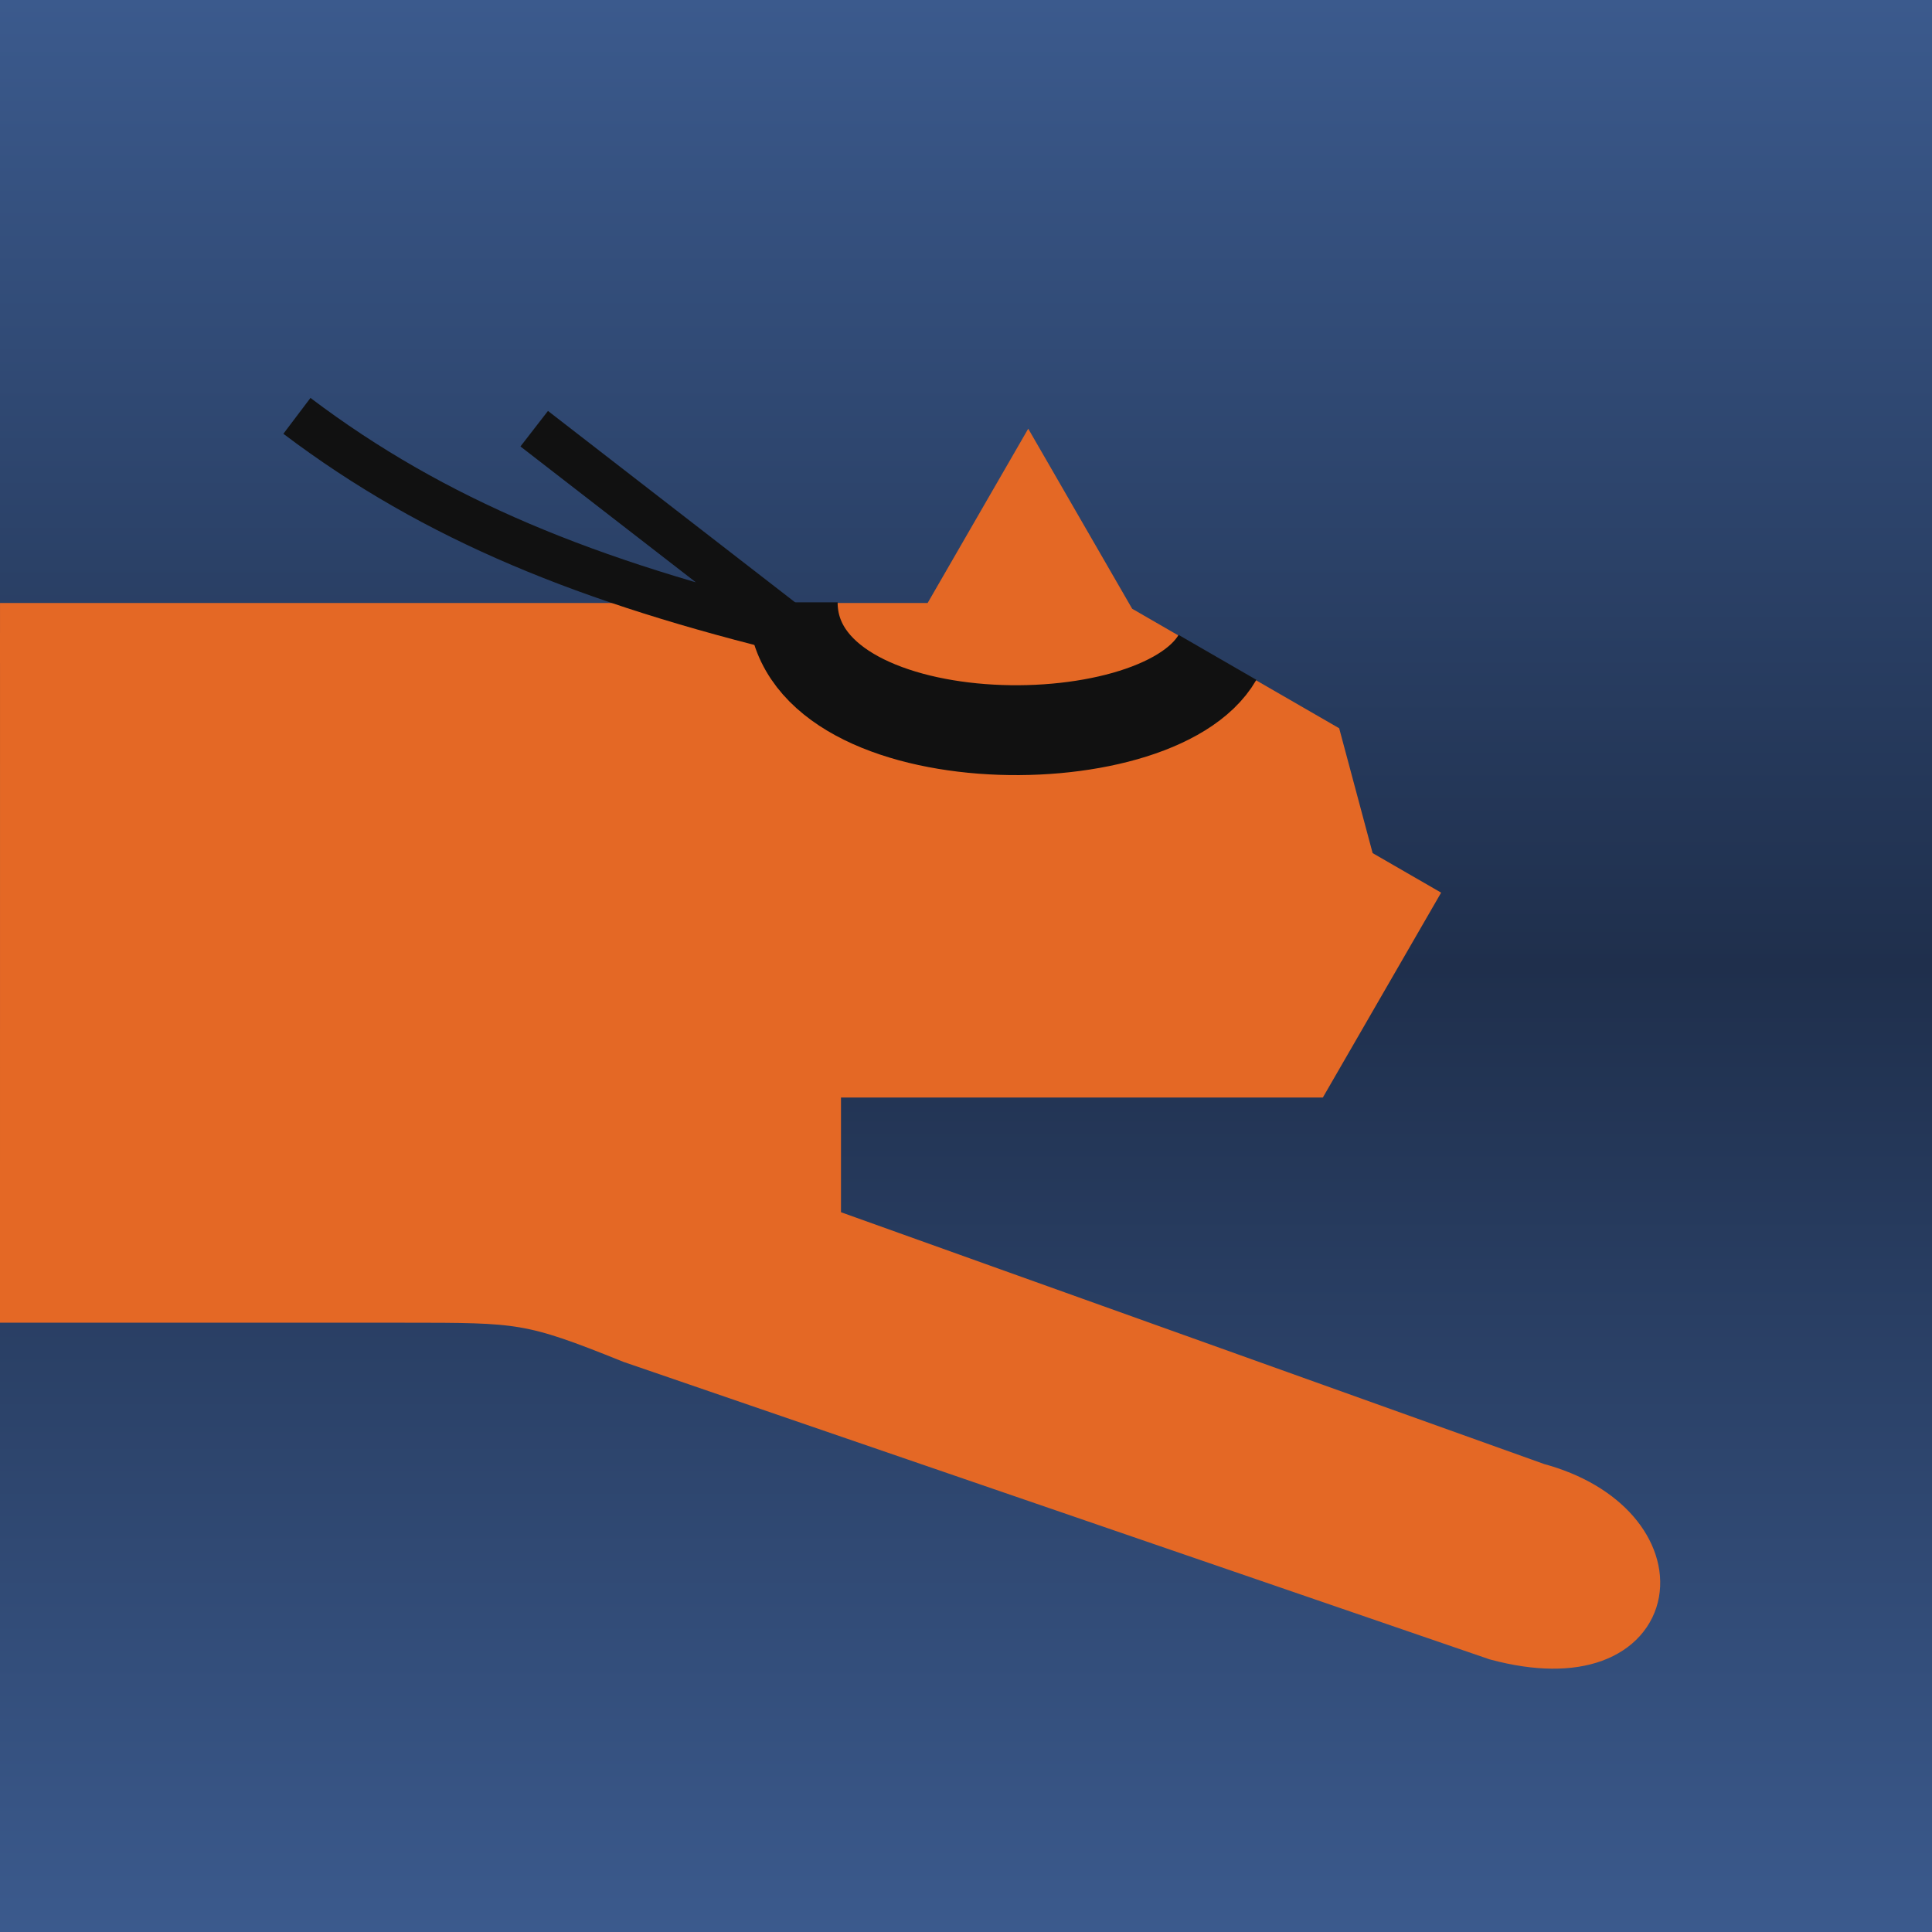 <?xml version="1.0" encoding="UTF-8" standalone="no"?>
<svg
   width="256"
   height="256"
   viewBox="0 0 256 256"
   fill="none"
   stroke="#ffffff"
   version="1.1"
   id="svg8"
   sodipodi:docname="weapon_run-menu.svg"
   inkscape:version="1.3 (0e150ed6c4, 2023-07-21)"
   inkscape:export-filename="menu-weapon_run.png"
   inkscape:export-xdpi="96"
   inkscape:export-ydpi="96"
   xmlns:inkscape="http://www.inkscape.org/namespaces/inkscape"
   xmlns:sodipodi="http://sodipodi.sourceforge.net/DTD/sodipodi-0.dtd"
   xmlns:xlink="http://www.w3.org/1999/xlink"
   xmlns="http://www.w3.org/2000/svg"
   xmlns:svg="http://www.w3.org/2000/svg">
  <defs
     id="defs12">
    <linearGradient
       inkscape:collect="always"
       id="linearGradient1246">
      <stop
         style="stop-color:#3b5a8d;stop-opacity:1;"
         offset="0"
         id="stop1242" />
      <stop
         style="stop-color:#1f2f4c;stop-opacity:1;"
         offset="0.5"
         id="stop1250" />
      <stop
         style="stop-color:#3b5a8d;stop-opacity:1;"
         offset="1"
         id="stop2235" />
    </linearGradient>
    <filter
       style="color-interpolation-filters:sRGB"
       id="filter9851"
       inkscape:label="filter0"
       x="-0.478"
       y="-0.015"
       width="5"
       height="1.039"
       inkscape:auto-region="false">
      <feGaussianBlur
         stdDeviation="31.259 0"
         id="feGaussianBlur9853" />
      <feOffset
         dx="-28.254"
         dy="0"
         id="feOffset9869" />
    </filter>
    <filter
       inkscape:label="Blur"
       inkscape:menu="Overlays"
       inkscape:menu-tooltip="Basic noise fill texture; adjust color in Flood"
       style="color-interpolation-filters:sRGB;"
       id="filter478"
       x="-0.195"
       y="-7.9999998e-06"
       width="1.391"
       height="1">
      <feColorMatrix
         values="1 0 0 0 0 0 1 0 0 0 0 0 1 0 0 0 0 0 1 1"
         id="feColorMatrix452" />
      <feColorMatrix
         type="saturate"
         values="0"
         result="result1"
         id="feColorMatrix454" />
      <feFlood
         flood-color="rgb(0,0,0)"
         result="result2"
         id="feFlood456" />
      <feColorMatrix
         type="hueRotate"
         values="0"
         result="result3"
         id="feColorMatrix458" />
      <feBlend
         in2="result1"
         mode="screen"
         result="result2"
         id="feBlend460" />
      <feBlend
         in2="result2"
         result="result4"
         mode="multiply"
         id="feBlend462" />
      <feTurbulence
         numOctaves="5"
         baseFrequency="0.035"
         type="fractalNoise"
         result="result7"
         id="feTurbulence464" />
      <feColorMatrix
         result="result0"
         values="1 0 0 0 0 0 1 0 0 0 0 0 1 0 0 0 0 0 3 -1 "
         id="feColorMatrix466" />
      <feFlood
         flood-opacity="1"
         flood-color="rgb(255,255,255)"
         result="result1"
         id="feFlood468" />
      <feBlend
         in2="result4"
         mode="lighten"
         in="result1"
         result="result5"
         id="feBlend470" />
      <feComposite
         in2="result0"
         operator="out"
         result="result6"
         id="feComposite472" />
      <feComposite
         in2="result4"
         operator="atop"
         result="result8"
         id="feComposite474" />
      <feComposite
         in2="SourceGraphic"
         operator="in"
         id="feComposite476"
         result="fbSourceGraphic" />
      <feColorMatrix
         result="fbSourceGraphicAlpha"
         in="fbSourceGraphic"
         values="0 0 0 -1 0 0 0 0 -1 0 0 0 0 -1 0 0 0 0 1 0"
         id="feColorMatrix496" />
      <feColorMatrix
         id="feColorMatrix498"
         values="11 0 0 -5 -5 0 11 0 -5 -5 0 0 11 -5 -5 0 0 0 1 0"
         in="fbSourceGraphic"
         result="fbSourceGraphic" />
      <feColorMatrix
         result="fbSourceGraphicAlpha"
         in="fbSourceGraphic"
         values="0 0 0 -1 0 0 0 0 -1 0 0 0 0 -1 0 0 0 0 1 0"
         id="feColorMatrix659" />
      <feColorMatrix
         id="feColorMatrix661"
         values="1 0 0 0 0 0 1 0 0 0 0 0 1 0 0 16.184 54.483 5.491 -50 0 "
         result="colormatrix"
         in="fbSourceGraphic" />
      <feComposite
         in2="colormatrix"
         id="feComposite663"
         operator="arithmetic"
         k2="1"
         result="fbSourceGraphic" />
      <feColorMatrix
         result="fbSourceGraphicAlpha"
         in="fbSourceGraphic"
         values="0 0 0 -1 0 0 0 0 -1 0 0 0 0 -1 0 0 0 0 1 0"
         id="feColorMatrix1434" />
      <feColorMatrix
         id="feColorMatrix1436"
         values="1 0 0 -0.173 -0 0 1 0 -0.173 -0 0 0 1 -0.173 -0 0 0 0 1 0"
         in="fbSourceGraphic"
         result="fbSourceGraphic" />
      <feColorMatrix
         result="fbSourceGraphicAlpha"
         in="fbSourceGraphic"
         values="0 0 0 -1 0 0 0 0 -1 0 0 0 0 -1 0 0 0 0 1 0"
         id="feColorMatrix5664" />
      <feGaussianBlur
         id="feGaussianBlur5666"
         stdDeviation="4.068 0.01"
         result="blur"
         in="fbSourceGraphic" />
    </filter>
    <linearGradient
       inkscape:collect="always"
       xlink:href="#linearGradient1246"
       id="linearGradient1248"
       x1="0"
       y1="128"
       x2="256"
       y2="128"
       gradientUnits="userSpaceOnUse"
       gradientTransform="translate(0,-256)" />
  </defs>
  <sodipodi:namedview
     id="namedview10"
     pagecolor="#505050"
     bordercolor="#ffffff"
     borderopacity="1"
     inkscape:showpageshadow="0"
     inkscape:pageopacity="0"
     inkscape:pagecheckerboard="1"
     inkscape:deskcolor="#505050"
     showgrid="false"
     inkscape:zoom="1"
     inkscape:cx="185.5"
     inkscape:cy="154"
     inkscape:window-width="1366"
     inkscape:window-height="707"
     inkscape:window-x="254"
     inkscape:window-y="1080"
     inkscape:window-maximized="1"
     inkscape:current-layer="svg8" />
  <rect
     style="display:inline;fill:url(#linearGradient1248);fill-opacity:1;stroke:none;stroke-opacity:1;opacity:1"
     id="rect15098"
     width="256"
     height="256"
     x="0"
     y="-256"
     inkscape:label="bg"
     transform="rotate(90)" />
  <rect
     style="display:inline;fill:#000000;fill-opacity:1;stroke:none;stroke-width:1.513;stroke-opacity:1;filter:url(#filter478)"
     id="rect997"
     width="50"
     height="3000"
     x="0"
     y="0"
     inkscape:label="speedlines"
     transform="scale(5.12,0.085)" />
  <g
     id="g9545"
     inkscape:label="cat">
    <path
       stroke-width="7.94"
       d="m 0,171.294 h 53.414 c 15.738,0 17.092,0 30.595,5.445 L 198.53,216.071 c 21.453,5.75 23.265,-13.364 4.899,-18.285 l -95.964,-34.365 v -21.961 h 65.524 l 12.545,-21.727 -7.062,-4.077 L 174.04,99.115 147.111,83.569 136.246,64.746 125.21,83.866 H 0.002"
       id="path9537"
       sodipodi:nodetypes="csccccccccccccc"
       inkscape:label="cat"
       style="fill:#e46825;fill-opacity:1;stroke:#e46825;stroke-opacity:1" />
    <g
       id="g9543"
       inkscape:label="band"
       style="stroke:#111111;stroke-opacity:1">
      <path
         stroke-width="11.909"
         d="m 105.035,79.808 c 0,20.792 48.084,21.502 56.288,7.295"
         id="path9539"
         sodipodi:nodetypes="cc"
         inkscape:label="band"
         style="stroke:#111111;stroke-opacity:1" />
      <path
         stroke-width="5.955"
         d="M 39.343,55.103 C 57.658,68.948 78.019,77.124 105.658,83.811 L 70.786,56.804"
         id="path9541"
         sodipodi:nodetypes="ccc"
         inkscape:label="strands"
         style="stroke:#111111;stroke-opacity:1" />
    </g>
  </g>
</svg>

